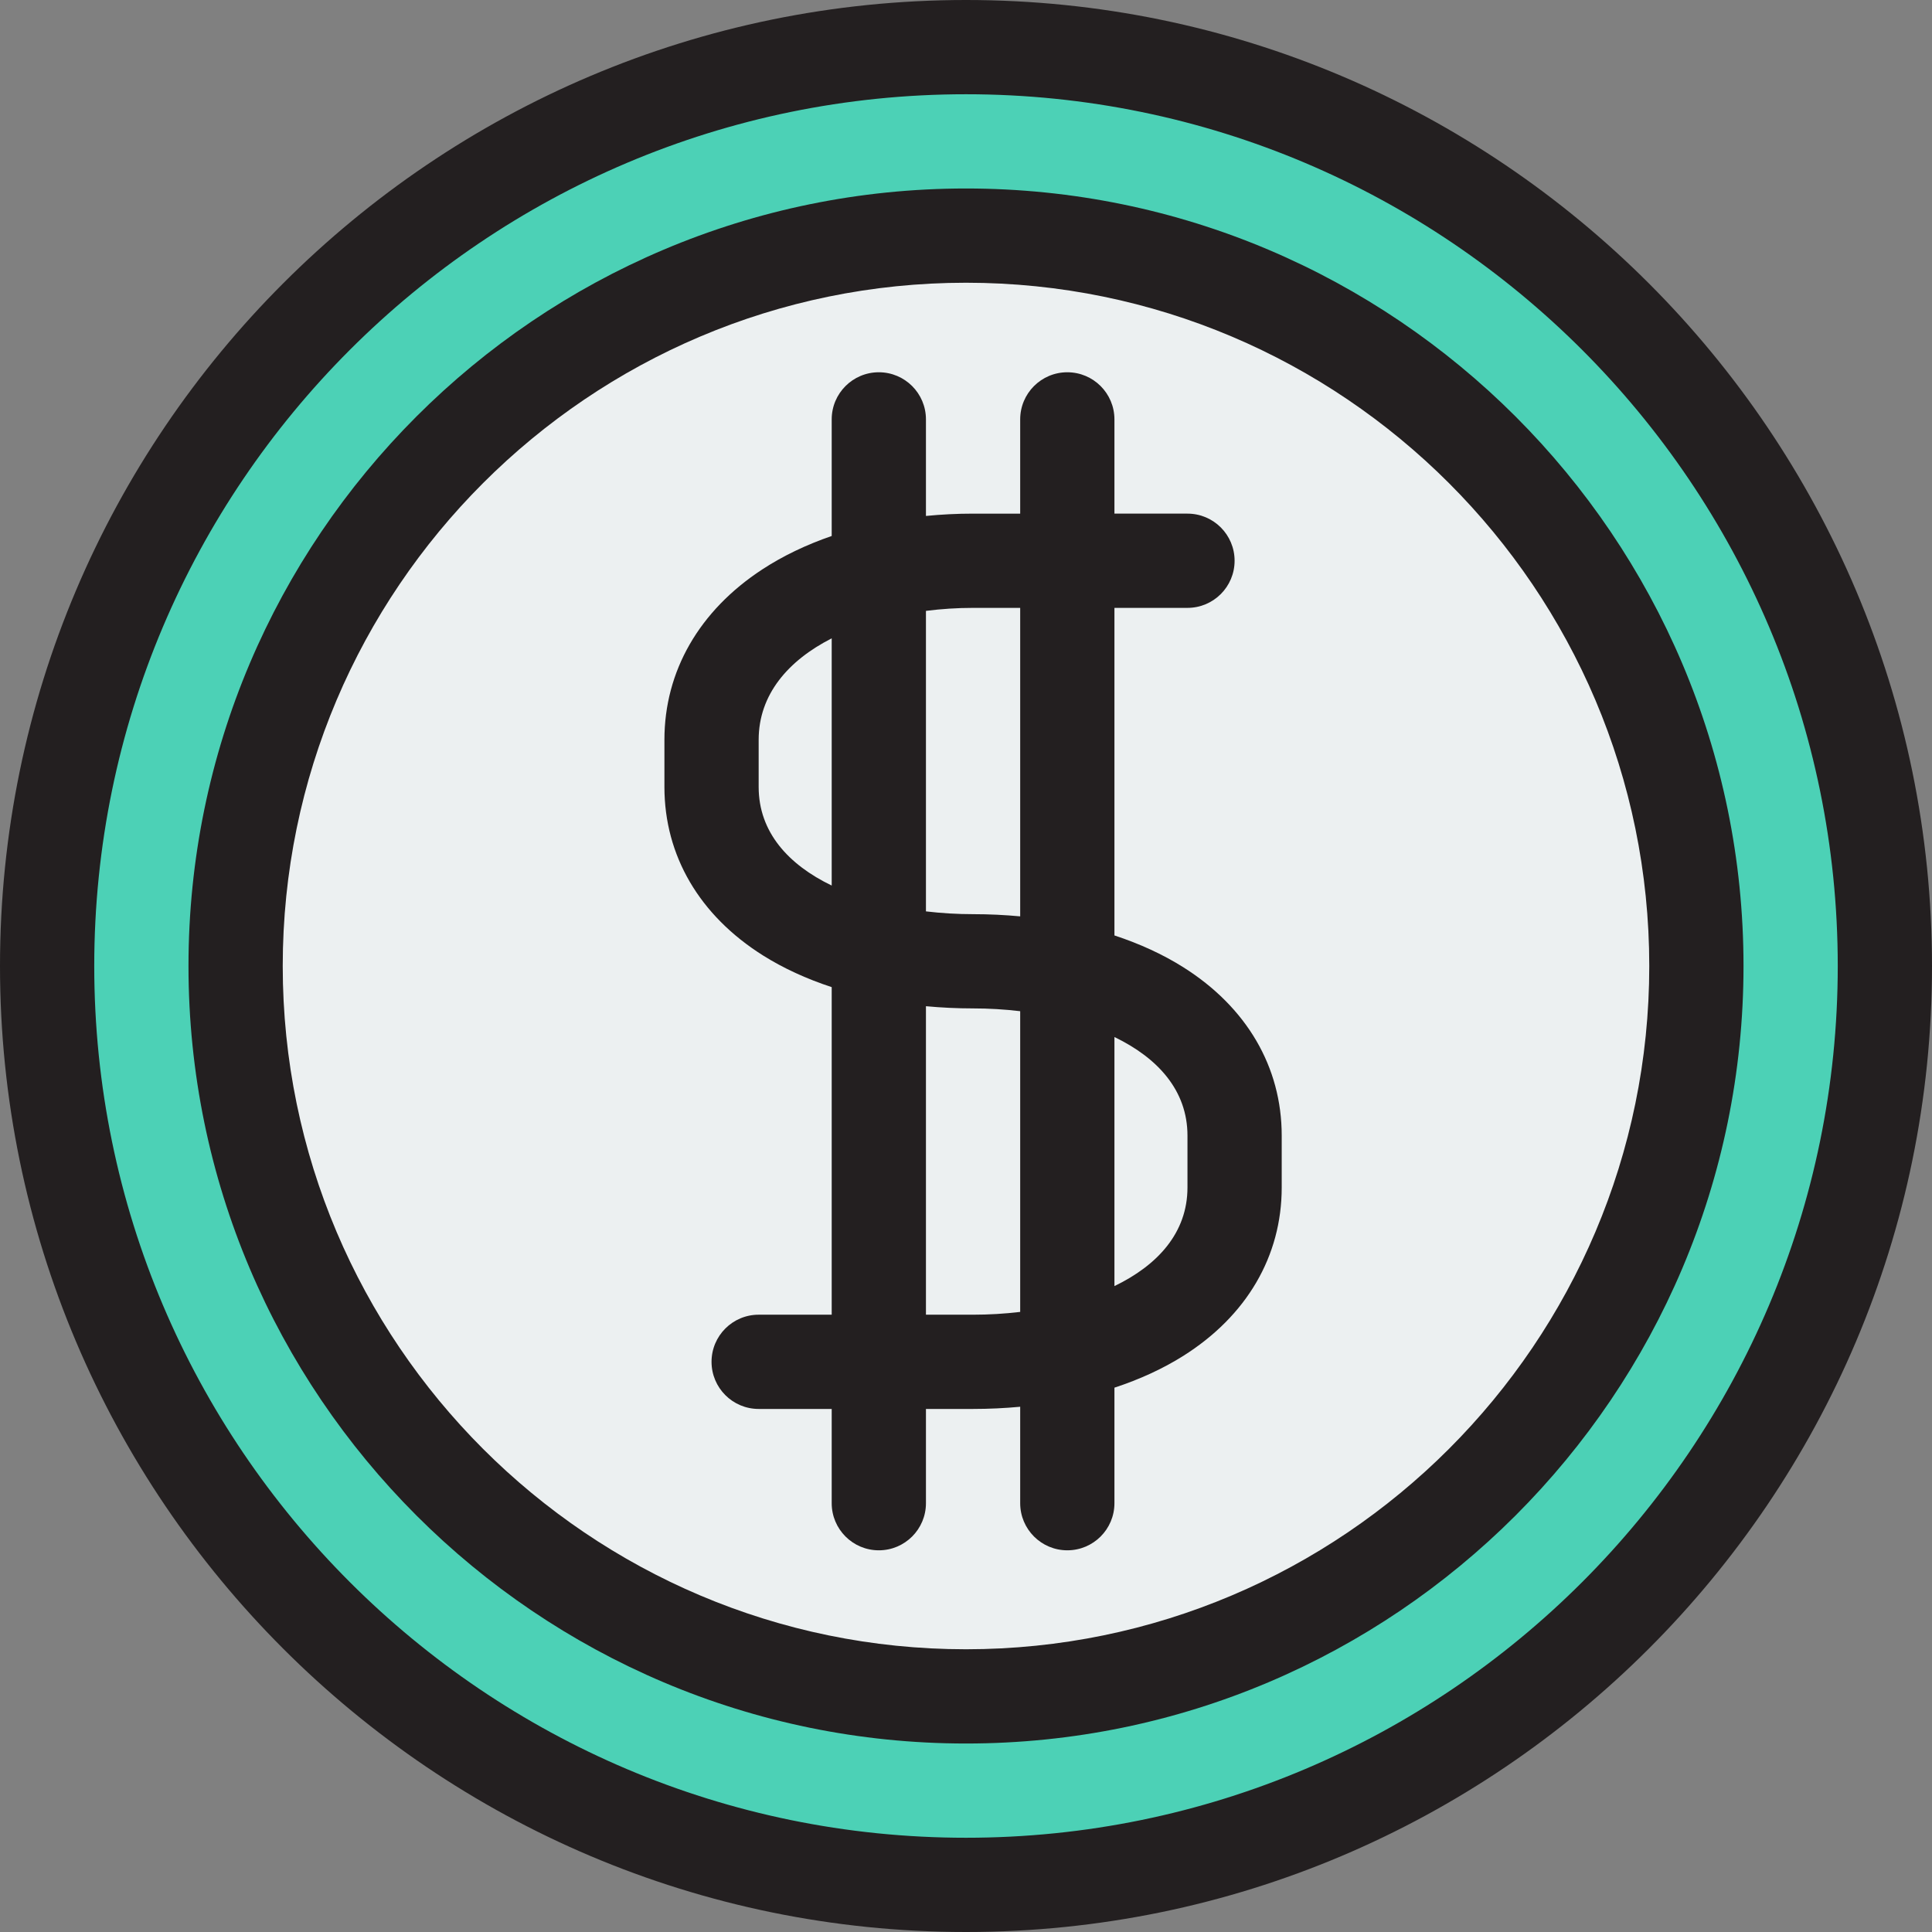 <?xml version="1.0" encoding="iso-8859-1"?>
<!-- Generator: Adobe Illustrator 19.0.0, SVG Export Plug-In . SVG Version: 6.00 Build 0)  -->
<svg version="1.1" id="Layer_1" xmlns="http://www.w3.org/2000/svg" xmlns:xlink="http://www.w3.org/1999/xlink" x="0px" y="0px"
	 viewBox="0 0 410 410" style="enable-background:new 0 0 410 410;" xml:space="preserve">
<rect x="0" y="0" width="410" height="410" fill="#808080" stroke="none"/>
<g id="XMLID_38_">
	<circle id="XMLID_3299_" style="fill:#4CD1B6;" cx="205" cy="205" r="195"/>
	<path id="XMLID_3292_" style="fill:#ECF0F1;" d="M205,360c-85.467,0-155-69.533-155-155S119.533,50,205,50
		c85.467,0,155,69.533,155,155S290.467,360,205,360z"/>
	<g id="XMLID_204_">
		<path id="XMLID_233_" style="fill:#231F20;" d="M205,0C91.962,0,0,91.962,0,205s91.962,205,205,205c113.037,0,205-91.962,205-205
			S318.037,0,205,0z M205,390c-102.009,0-185-82.991-185-185S102.991,20,205,20c102.01,0,185,82.991,185,185S307.01,390,205,390z"/>
		<path id="XMLID_1976_" style="fill:#231F20;" d="M205,40c-90.981,0-165,74.019-165,165s74.019,165,165,165s165-74.019,165-165
			S295.981,40,205,40z M205,350c-79.953,0-145-65.047-145-145S125.047,60,205,60s145,65.047,145,145S284.953,350,205,350z"/>
		<path id="XMLID_1979_" style="fill:#231F20;" d="M251.067,205.233c-4.304-2.707-9.212-4.959-14.567-6.718V129H252
			c5.522,0,10-4.477,10-10s-4.478-10-10-10h-15.5V89c0-5.523-4.478-10-10-10s-10,4.477-10,10v20h-10c-3.392,0-6.731,0.17-10,0.492
			V89c0-5.523-4.477-10-10-10s-10,4.477-10,10v24.745c-5.393,1.854-10.35,4.228-14.716,7.082C148.381,129.59,141,142.436,141,157v10
			c0,14.576,7.434,27.279,20.932,35.767c4.305,2.707,9.212,4.959,14.568,6.718V279H161c-5.523,0-10,4.477-10,10s4.477,10,10,10h15.5
			v20c0,5.523,4.477,10,10,10s10-4.477,10-10v-20h10c3.396,0,6.735-0.161,10-0.466V319c0,5.523,4.478,10,10,10s10-4.477,10-10
			v-24.515c5.356-1.76,10.263-4.011,14.567-6.718C264.566,279.279,272,266.576,272,252v-11
			C272,226.424,264.566,213.721,251.067,205.233z M176.5,187.928C167.344,183.51,161,176.615,161,167v-10
			c0-9.623,6.279-16.839,15.5-21.536V187.928z M216.5,278.408c-3.313,0.395-6.676,0.592-10,0.592h-10v-65.466
			c3.265,0.305,6.604,0.466,10,0.466c3.324,0,6.687,0.198,10,0.592V278.408z M216.5,194.466c-3.265-0.305-6.604-0.466-10-0.466
			c-3.324,0-6.687-0.198-10-0.592v-63.771c3.29-0.42,6.647-0.637,10-0.637h10V194.466z M252,252c0,9.615-6.344,16.51-15.5,20.928
			v-52.856C245.656,224.49,252,231.385,252,241V252z"/>
	</g>
</g>
<g>
</g>
<g>
</g>
<g>
</g>
<g>
</g>
<g>
</g>
<g>
</g>
<g>
</g>
<g>
</g>
<g>
</g>
<g>
</g>
<g>
</g>
<g>
</g>
<g>
</g>
<g>
</g>
<g>
</g>
</svg>
